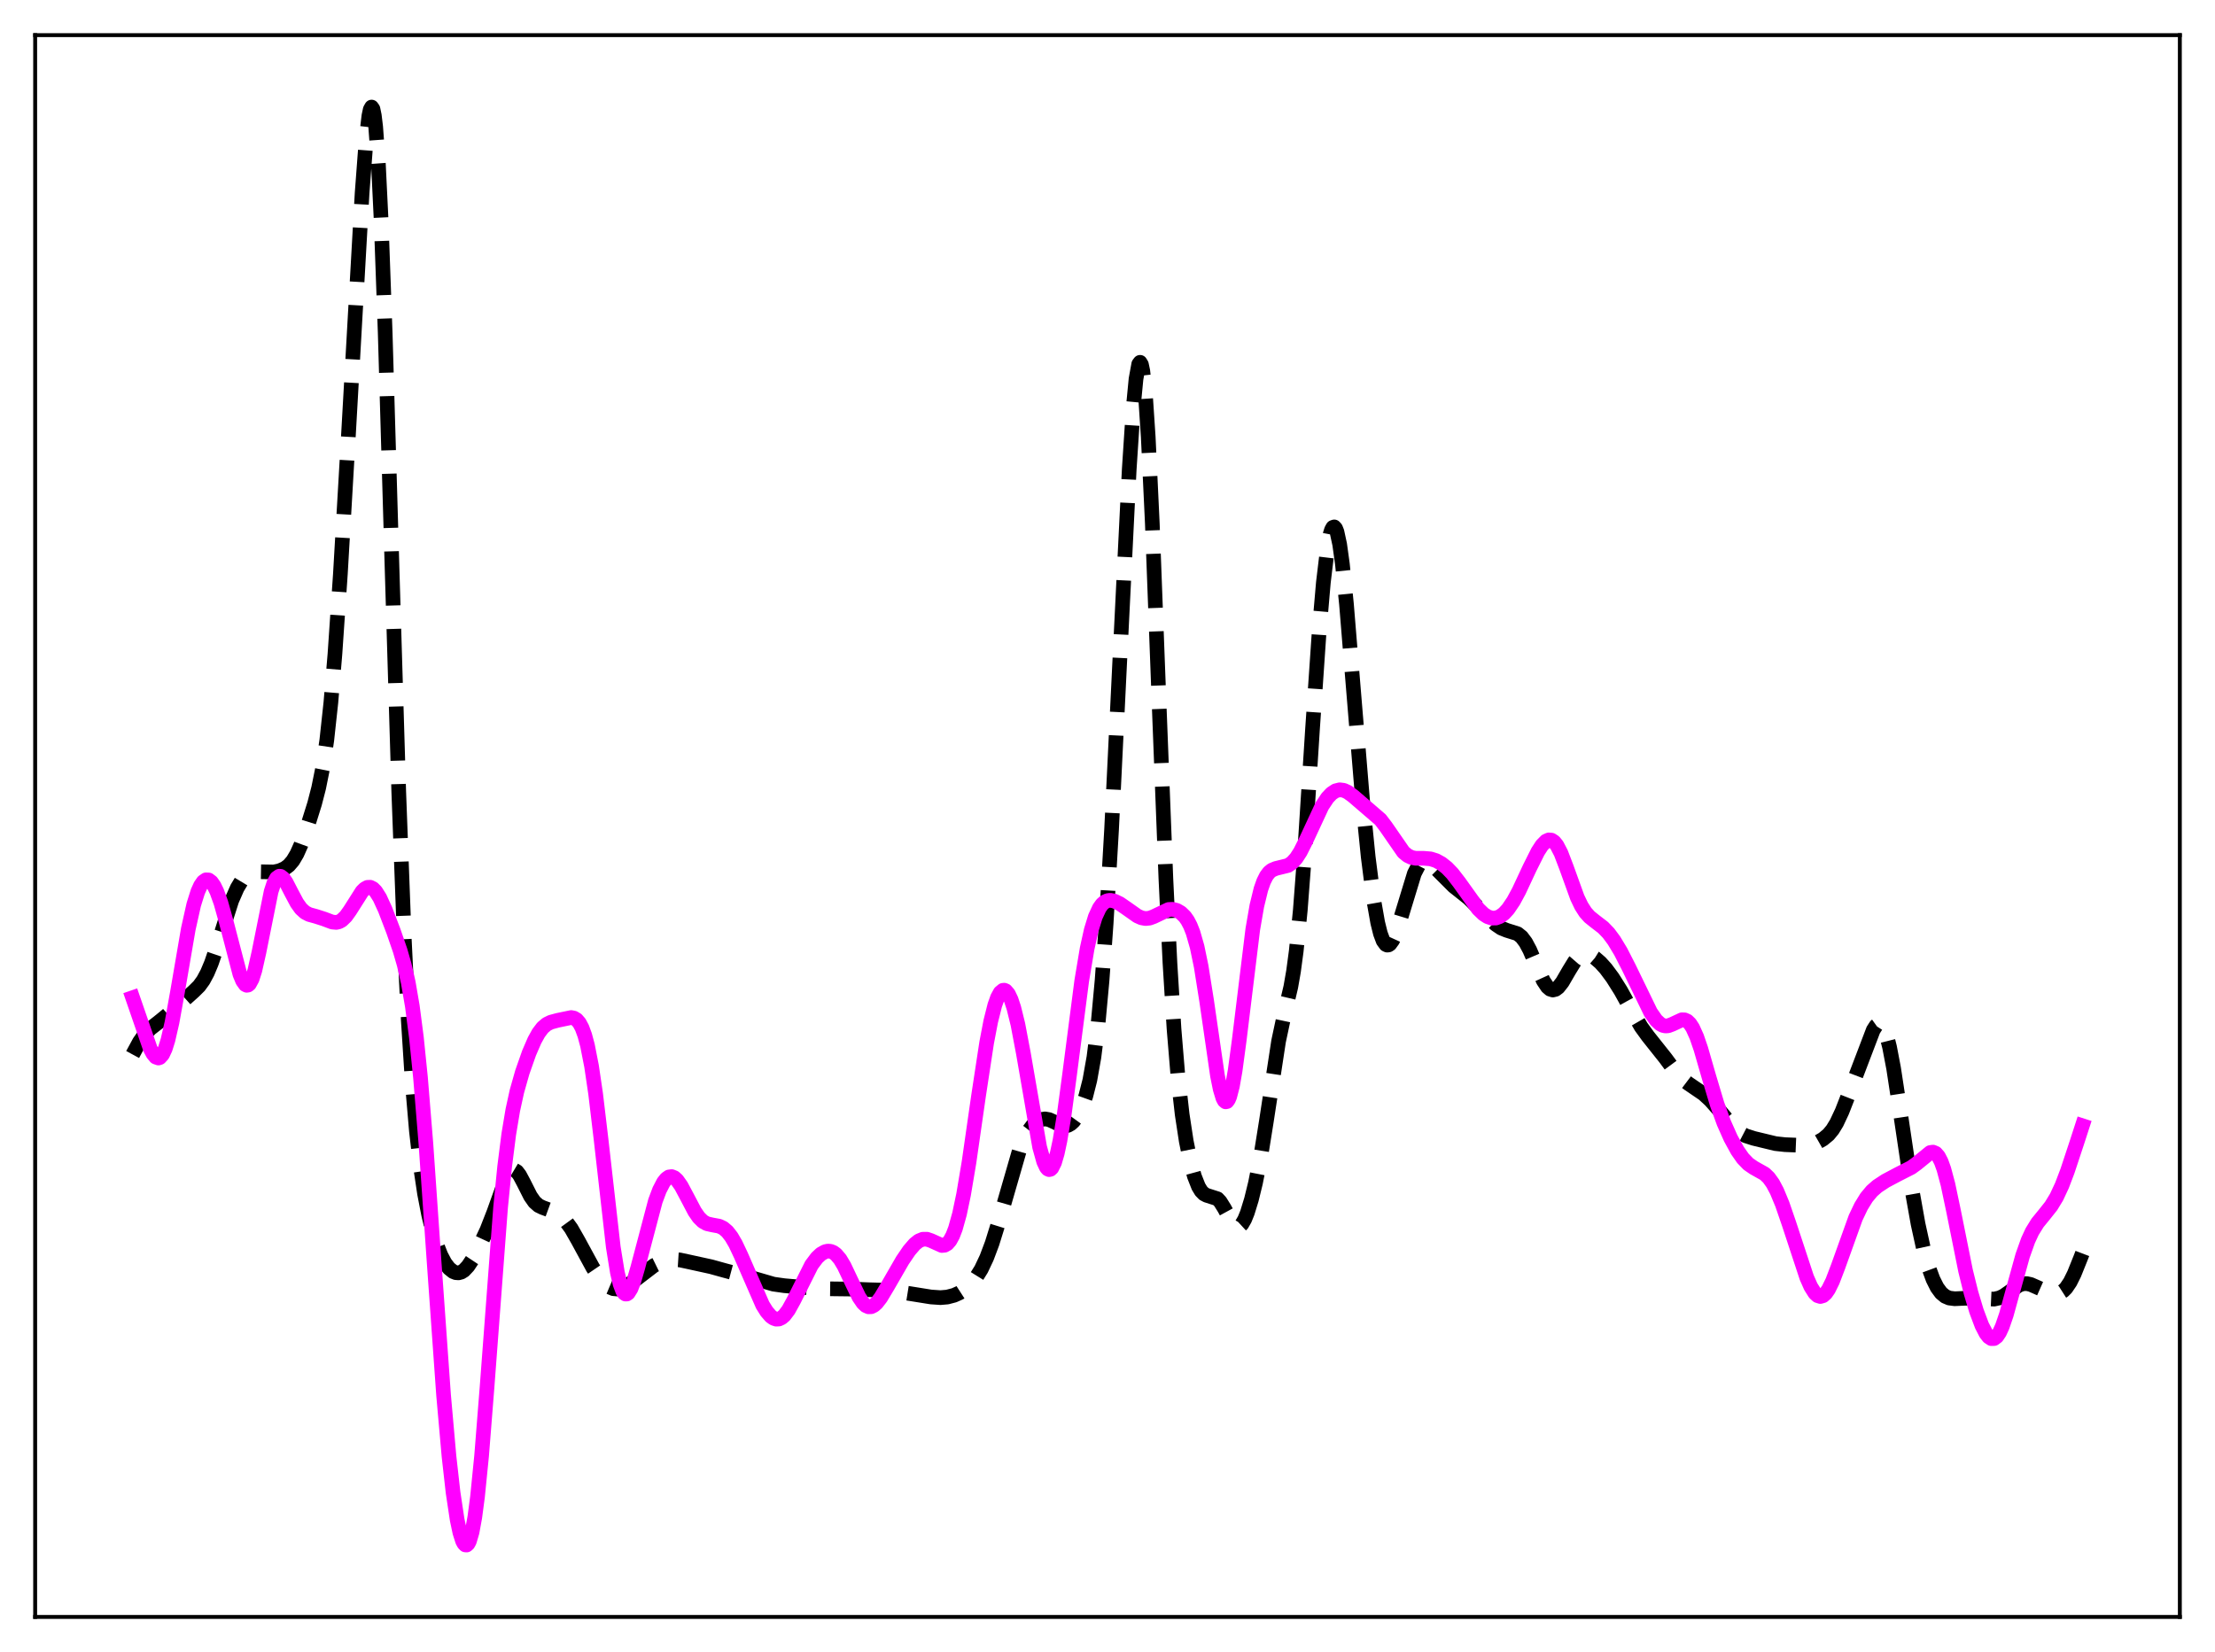 <?xml version="1.0" encoding="utf-8" standalone="no"?>
<!DOCTYPE svg PUBLIC "-//W3C//DTD SVG 1.1//EN"
  "http://www.w3.org/Graphics/SVG/1.1/DTD/svg11.dtd">
<svg xmlns:xlink="http://www.w3.org/1999/xlink" width="453.6pt" height="338.4pt" viewBox="0 0 453.6 338.4" xmlns="http://www.w3.org/2000/svg" version="1.1">
 <defs>
  <style type="text/css">*{stroke-linejoin: round; stroke-linecap: butt}</style>
 </defs>
 <g id="figure_1">
  <g id="patch_1">
   <path d="M 0 338.4 
L 453.6 338.4 
L 453.6 0 
L 0 0 
z
" style="fill: #ffffff"/>
  </g>
  <g id="axes_1">
   <g id="patch_2">
    <path d="M 7.2 331.2 
L 446.4 331.2 
L 446.4 7.2 
L 7.2 7.2 
z
" style="fill: #ffffff"/>
   </g>
   <g id="matplotlib.axis_1"/>
   <g id="matplotlib.axis_2"/>
   <g id="line2d_1">
    <path d="M 27.164 215.997 
L 28.554 213.431 
L 29.666 211.847 
L 30.778 210.697 
L 32.446 209.401 
L 34.115 208.041 
L 39.676 203.066 
L 40.788 201.963 
L 41.622 200.813 
L 42.456 199.266 
L 43.29 197.283 
L 44.402 194.032 
L 47.461 184.44 
L 48.573 181.902 
L 49.407 180.514 
L 50.241 179.547 
L 51.076 178.944 
L 51.91 178.641 
L 53.022 178.558 
L 56.08 178.609 
L 57.193 178.371 
L 58.305 177.895 
L 59.139 177.275 
L 59.973 176.306 
L 60.807 174.897 
L 61.641 173.025 
L 62.753 169.974 
L 64.422 164.63 
L 65.256 161.401 
L 66.09 157.259 
L 66.924 151.609 
L 67.758 143.907 
L 68.592 133.951 
L 69.705 117.571 
L 71.373 88.809 
L 74.153 39.568 
L 74.987 28.464 
L 75.543 23.723 
L 75.822 22.416 
L 76.1 21.927 
L 76.378 22.325 
L 76.656 23.663 
L 76.934 25.977 
L 77.49 33.579 
L 78.046 44.997 
L 78.88 68.172 
L 80.27 115.82 
L 81.66 162.209 
L 82.773 191.901 
L 83.607 208.947 
L 84.441 221.952 
L 85.275 231.675 
L 86.109 238.957 
L 86.943 244.503 
L 87.777 248.822 
L 88.612 252.254 
L 89.446 254.981 
L 90.28 257.103 
L 91.114 258.685 
L 91.948 259.786 
L 92.782 260.458 
L 93.338 260.683 
L 93.894 260.725 
L 94.451 260.577 
L 95.007 260.23 
L 95.841 259.347 
L 96.675 258.092 
L 98.065 255.49 
L 99.733 251.908 
L 101.124 248.352 
L 103.626 241.38 
L 104.182 240.364 
L 104.738 239.768 
L 105.294 239.642 
L 105.85 239.975 
L 106.406 240.7 
L 107.241 242.264 
L 108.631 245.018 
L 109.465 246.209 
L 110.299 246.944 
L 111.133 247.347 
L 113.636 248.26 
L 114.748 249.007 
L 115.86 250.108 
L 116.972 251.632 
L 118.362 254.064 
L 121.421 259.693 
L 122.811 261.735 
L 123.923 262.975 
L 124.757 263.609 
L 125.592 263.962 
L 126.426 264.04 
L 127.26 263.875 
L 128.372 263.364 
L 129.762 262.407 
L 133.933 259.213 
L 135.323 258.532 
L 136.713 258.117 
L 137.826 257.987 
L 139.216 258.076 
L 141.162 258.494 
L 145.611 259.468 
L 148.391 260.238 
L 152.006 261.209 
L 154.786 261.984 
L 158.401 263.036 
L 160.625 263.352 
L 167.576 263.964 
L 174.528 264.047 
L 178.142 264.186 
L 181.757 264.28 
L 184.259 264.64 
L 190.654 265.666 
L 192.6 265.798 
L 193.991 265.679 
L 195.381 265.316 
L 196.493 264.818 
L 197.605 264.1 
L 198.717 263.114 
L 199.83 261.778 
L 200.942 259.986 
L 202.054 257.636 
L 203.166 254.681 
L 204.556 250.208 
L 208.727 235.76 
L 209.839 233.078 
L 210.673 231.583 
L 211.508 230.49 
L 212.342 229.748 
L 213.176 229.321 
L 214.01 229.19 
L 214.844 229.335 
L 215.956 229.843 
L 217.346 230.514 
L 218.181 230.627 
L 218.737 230.496 
L 219.293 230.179 
L 219.849 229.665 
L 220.683 228.51 
L 221.517 226.848 
L 222.351 224.531 
L 223.185 221.251 
L 224.02 216.549 
L 224.854 209.881 
L 225.688 200.812 
L 226.522 189.171 
L 227.634 169.9 
L 229.302 135.575 
L 231.249 96.146 
L 232.083 83.426 
L 232.639 77.627 
L 233.195 74.576 
L 233.473 74.212 
L 233.751 74.672 
L 234.029 75.978 
L 234.585 81.129 
L 235.141 89.509 
L 235.975 107.164 
L 237.366 144.157 
L 238.756 179.948 
L 239.59 197.261 
L 240.424 210.776 
L 241.258 220.87 
L 242.092 228.274 
L 242.927 233.749 
L 243.761 237.873 
L 244.595 240.939 
L 245.429 243.052 
L 245.985 243.969 
L 246.541 244.539 
L 247.097 244.835 
L 249.322 245.548 
L 249.878 246.142 
L 250.712 247.479 
L 252.38 250.534 
L 252.936 251.14 
L 253.492 251.334 
L 253.77 251.257 
L 254.326 250.746 
L 254.883 249.782 
L 255.439 248.411 
L 256.273 245.702 
L 257.107 242.294 
L 258.219 236.642 
L 259.331 229.694 
L 261.834 213.281 
L 262.946 208.066 
L 264.336 202.158 
L 264.892 198.972 
L 265.448 194.825 
L 266.282 186.415 
L 267.117 175.45 
L 268.785 149.329 
L 270.175 128.946 
L 271.009 119.293 
L 271.843 112.327 
L 272.399 109.416 
L 272.677 108.525 
L 272.955 108.027 
L 273.234 107.927 
L 273.512 108.229 
L 273.79 108.931 
L 274.346 111.502 
L 274.902 115.512 
L 275.736 123.728 
L 277.126 140.742 
L 279.072 164.369 
L 280.185 175.497 
L 281.297 184.228 
L 282.131 188.973 
L 282.687 191.212 
L 283.243 192.702 
L 283.799 193.466 
L 284.077 193.592 
L 284.355 193.559 
L 284.633 193.377 
L 285.189 192.614 
L 285.746 191.4 
L 286.58 188.955 
L 289.638 178.919 
L 290.472 177.304 
L 291.028 176.676 
L 291.585 176.391 
L 292.141 176.407 
L 292.697 176.666 
L 293.531 177.368 
L 297.701 181.542 
L 300.76 183.969 
L 303.54 186.726 
L 306.321 189.352 
L 307.433 190.105 
L 308.545 190.557 
L 310.77 191.256 
L 311.604 191.927 
L 312.438 193.035 
L 313.272 194.594 
L 314.662 197.836 
L 316.052 200.895 
L 316.887 202.142 
L 317.443 202.62 
L 317.999 202.789 
L 318.555 202.652 
L 319.111 202.233 
L 319.945 201.172 
L 321.335 198.778 
L 322.448 196.967 
L 323.282 196.004 
L 323.838 195.611 
L 324.394 195.423 
L 324.95 195.418 
L 325.784 195.691 
L 326.618 196.211 
L 327.73 197.176 
L 328.843 198.404 
L 330.233 200.276 
L 331.901 202.924 
L 334.125 206.941 
L 336.072 210.31 
L 337.462 212.228 
L 341.077 216.777 
L 343.301 219.789 
L 344.413 220.938 
L 345.803 221.99 
L 348.862 224.072 
L 350.252 225.356 
L 351.92 227.234 
L 355.257 231.182 
L 356.369 232.063 
L 357.481 232.642 
L 359.149 233.179 
L 363.598 234.252 
L 365.544 234.464 
L 369.993 234.646 
L 371.105 234.41 
L 372.218 233.966 
L 373.33 233.33 
L 374.442 232.406 
L 375.276 231.398 
L 376.11 230.032 
L 377.222 227.665 
L 378.891 223.395 
L 383.617 210.987 
L 384.174 210.122 
L 384.73 209.722 
L 385.008 209.733 
L 385.286 209.902 
L 385.842 210.741 
L 386.398 212.271 
L 386.954 214.471 
L 387.788 218.849 
L 389.178 227.966 
L 391.403 242.923 
L 392.793 250.716 
L 393.905 255.788 
L 395.017 259.772 
L 395.851 262.037 
L 396.686 263.707 
L 397.52 264.843 
L 398.354 265.534 
L 399.188 265.887 
L 400.3 266.027 
L 402.524 265.925 
L 404.749 265.94 
L 408.363 266.103 
L 409.476 265.849 
L 410.31 265.452 
L 411.422 264.68 
L 413.368 263.284 
L 414.202 262.971 
L 415.037 262.922 
L 415.871 263.107 
L 417.261 263.72 
L 419.485 264.702 
L 420.597 264.964 
L 421.432 264.938 
L 421.988 264.755 
L 422.544 264.399 
L 423.1 263.844 
L 423.934 262.613 
L 424.768 260.932 
L 426.158 257.477 
L 426.436 256.749 
L 426.436 256.749 
" clip-path="url(#pa21ae73b6c)" style="fill: none; stroke-dasharray: 11.1,4.8; stroke-dashoffset: 0; stroke: #000000; stroke-width: 3"/>
   </g>
   <g id="line2d_2">
    <path d="M 27.164 204.362 
L 30.778 214.824 
L 31.334 215.86 
L 31.89 216.52 
L 32.446 216.72 
L 32.725 216.626 
L 33.281 216.015 
L 33.837 214.82 
L 34.393 213.047 
L 35.227 209.411 
L 36.339 203.242 
L 38.563 190.275 
L 39.676 185.3 
L 40.51 182.64 
L 41.066 181.407 
L 41.622 180.603 
L 42.178 180.221 
L 42.734 180.247 
L 43.29 180.666 
L 43.846 181.461 
L 44.402 182.608 
L 45.237 184.923 
L 46.349 188.901 
L 49.129 199.562 
L 49.685 200.909 
L 50.241 201.684 
L 50.519 201.821 
L 50.797 201.778 
L 51.076 201.549 
L 51.632 200.527 
L 52.188 198.787 
L 53.022 195.083 
L 55.524 182.612 
L 56.08 180.915 
L 56.636 179.873 
L 57.193 179.476 
L 57.471 179.499 
L 58.027 179.918 
L 58.583 180.719 
L 59.695 182.878 
L 60.807 184.965 
L 61.641 186.129 
L 62.475 186.888 
L 63.309 187.321 
L 64.7 187.703 
L 66.368 188.24 
L 68.036 188.866 
L 68.87 188.941 
L 69.426 188.811 
L 69.983 188.506 
L 70.817 187.702 
L 71.651 186.537 
L 74.153 182.595 
L 74.709 182.052 
L 75.265 181.756 
L 75.822 181.739 
L 76.378 182.013 
L 76.934 182.572 
L 77.768 183.889 
L 78.88 186.316 
L 80.548 190.668 
L 81.939 194.697 
L 82.773 197.59 
L 83.607 201.253 
L 84.441 206.103 
L 85.275 212.515 
L 86.109 220.701 
L 87.221 234.281 
L 88.89 258.364 
L 90.836 285.742 
L 91.948 298.312 
L 92.782 305.715 
L 93.616 311.269 
L 94.172 313.908 
L 94.729 315.654 
L 95.007 316.175 
L 95.285 316.451 
L 95.563 316.473 
L 95.841 316.23 
L 96.119 315.714 
L 96.675 313.834 
L 97.231 310.79 
L 97.787 306.584 
L 98.621 298.252 
L 99.733 284.216 
L 102.514 247.308 
L 103.348 238.935 
L 104.182 232.359 
L 105.016 227.367 
L 105.85 223.562 
L 106.963 219.63 
L 108.353 215.68 
L 109.465 213.106 
L 110.299 211.596 
L 111.133 210.499 
L 111.967 209.79 
L 112.802 209.379 
L 114.192 209.002 
L 116.972 208.426 
L 117.528 208.536 
L 118.084 208.869 
L 118.64 209.51 
L 119.197 210.547 
L 119.753 212.066 
L 120.309 214.14 
L 121.143 218.399 
L 121.977 224.052 
L 123.089 233.396 
L 125.592 255.446 
L 126.426 260.612 
L 126.982 262.994 
L 127.538 264.471 
L 127.816 264.876 
L 128.094 265.069 
L 128.372 265.06 
L 128.65 264.865 
L 129.206 263.978 
L 129.762 262.547 
L 130.596 259.696 
L 134.211 246.006 
L 135.045 243.779 
L 135.879 242.166 
L 136.435 241.466 
L 136.991 241.078 
L 137.548 241.004 
L 138.104 241.23 
L 138.66 241.732 
L 139.494 242.914 
L 140.606 244.999 
L 142.274 248.171 
L 143.108 249.373 
L 143.943 250.195 
L 144.777 250.659 
L 145.889 250.909 
L 147.279 251.162 
L 148.113 251.56 
L 148.947 252.274 
L 149.782 253.35 
L 150.616 254.778 
L 151.728 257.129 
L 156.177 267.324 
L 157.011 268.655 
L 157.845 269.617 
L 158.401 270.019 
L 158.957 270.21 
L 159.513 270.18 
L 160.069 269.922 
L 160.625 269.444 
L 161.459 268.345 
L 162.572 266.325 
L 166.186 259.114 
L 167.298 257.632 
L 168.132 256.857 
L 168.967 256.39 
L 169.523 256.265 
L 170.079 256.303 
L 170.635 256.521 
L 171.191 256.93 
L 172.025 257.911 
L 172.859 259.303 
L 174.249 262.239 
L 175.918 265.703 
L 176.752 266.921 
L 177.308 267.433 
L 177.864 267.68 
L 178.42 267.659 
L 178.976 267.384 
L 179.532 266.885 
L 180.366 265.805 
L 181.757 263.48 
L 184.815 258.175 
L 186.205 256.132 
L 187.318 254.841 
L 188.152 254.175 
L 188.986 253.834 
L 189.82 253.83 
L 190.654 254.113 
L 192.879 255.117 
L 193.435 255.067 
L 193.991 254.753 
L 194.547 254.11 
L 195.103 253.086 
L 195.659 251.642 
L 196.493 248.649 
L 197.327 244.677 
L 198.439 238.065 
L 200.386 224.499 
L 202.054 213.566 
L 202.888 209.203 
L 203.722 205.887 
L 204.278 204.325 
L 204.834 203.309 
L 205.391 202.847 
L 205.669 202.825 
L 205.947 202.94 
L 206.503 203.58 
L 207.059 204.751 
L 207.615 206.43 
L 208.449 209.821 
L 209.561 215.679 
L 212.898 234.948 
L 213.732 237.944 
L 214.288 239.13 
L 214.566 239.45 
L 214.844 239.579 
L 215.122 239.512 
L 215.4 239.248 
L 215.956 238.125 
L 216.512 236.23 
L 217.068 233.616 
L 217.903 228.538 
L 219.015 220.253 
L 221.517 200.943 
L 222.629 194.303 
L 223.463 190.539 
L 224.298 187.81 
L 225.132 186.003 
L 225.688 185.23 
L 226.244 184.74 
L 226.8 184.482 
L 227.356 184.41 
L 228.19 184.562 
L 229.302 185.094 
L 230.693 186.053 
L 232.917 187.622 
L 233.751 187.996 
L 234.585 188.153 
L 235.419 188.064 
L 236.254 187.757 
L 239.312 186.295 
L 240.146 186.256 
L 240.98 186.468 
L 241.814 186.952 
L 242.649 187.766 
L 243.205 188.557 
L 243.761 189.619 
L 244.317 191.024 
L 245.151 193.94 
L 245.985 197.968 
L 247.097 204.979 
L 249.322 220.339 
L 249.878 223.097 
L 250.434 224.938 
L 250.712 225.459 
L 250.99 225.694 
L 251.268 225.635 
L 251.546 225.277 
L 251.824 224.624 
L 252.38 222.47 
L 252.936 219.303 
L 253.77 213.105 
L 256.551 190.355 
L 257.385 185.543 
L 258.219 182.122 
L 258.775 180.544 
L 259.331 179.433 
L 259.887 178.696 
L 260.443 178.239 
L 261.278 177.891 
L 263.78 177.275 
L 264.614 176.702 
L 265.448 175.782 
L 266.282 174.491 
L 267.395 172.278 
L 270.731 165.095 
L 271.843 163.421 
L 272.677 162.538 
L 273.512 161.988 
L 274.346 161.774 
L 275.18 161.88 
L 276.014 162.265 
L 277.126 163.083 
L 282.687 167.872 
L 283.799 169.328 
L 287.414 174.552 
L 288.248 175.244 
L 289.082 175.644 
L 289.916 175.806 
L 291.585 175.809 
L 292.975 175.928 
L 294.087 176.278 
L 295.199 176.891 
L 296.311 177.772 
L 297.423 178.929 
L 298.814 180.731 
L 302.706 186.167 
L 303.818 187.238 
L 304.653 187.777 
L 305.487 188.054 
L 306.321 188.046 
L 307.155 187.738 
L 307.989 187.128 
L 308.823 186.22 
L 309.935 184.578 
L 311.048 182.521 
L 313.272 177.759 
L 314.94 174.425 
L 315.774 173.139 
L 316.609 172.291 
L 317.165 172.04 
L 317.721 172.087 
L 318.277 172.453 
L 318.833 173.145 
L 319.667 174.748 
L 320.779 177.662 
L 323.004 183.827 
L 323.838 185.57 
L 324.672 186.874 
L 325.506 187.805 
L 326.618 188.699 
L 328.286 189.979 
L 329.399 191.132 
L 330.511 192.624 
L 331.901 194.928 
L 333.569 198.191 
L 338.018 207.357 
L 339.13 208.949 
L 339.964 209.734 
L 340.52 210.035 
L 341.077 210.157 
L 341.633 210.112 
L 342.467 209.798 
L 344.413 208.888 
L 344.969 208.898 
L 345.525 209.15 
L 346.081 209.691 
L 346.637 210.543 
L 347.472 212.395 
L 348.306 214.829 
L 349.974 220.609 
L 351.642 226.181 
L 353.032 230.02 
L 354.423 233.146 
L 355.813 235.683 
L 356.925 237.273 
L 358.037 238.43 
L 359.149 239.196 
L 361.374 240.447 
L 362.208 241.243 
L 363.042 242.404 
L 363.876 243.971 
L 364.988 246.655 
L 366.379 250.705 
L 369.993 261.676 
L 370.827 263.557 
L 371.661 264.88 
L 372.218 265.389 
L 372.774 265.568 
L 373.33 265.409 
L 373.886 264.919 
L 374.442 264.12 
L 375.276 262.43 
L 376.388 259.522 
L 380.003 249.447 
L 381.115 247.113 
L 382.227 245.302 
L 383.339 243.965 
L 384.452 242.987 
L 386.12 241.889 
L 388.622 240.561 
L 391.403 239.144 
L 392.515 238.335 
L 395.295 236.07 
L 395.851 235.992 
L 396.407 236.23 
L 396.964 236.861 
L 397.52 237.938 
L 398.076 239.479 
L 398.91 242.601 
L 400.022 247.876 
L 402.524 260.316 
L 403.637 264.815 
L 404.749 268.538 
L 405.861 271.499 
L 406.695 273.117 
L 407.251 273.831 
L 407.807 274.199 
L 408.363 274.184 
L 408.92 273.764 
L 409.476 272.938 
L 410.032 271.73 
L 410.866 269.307 
L 412.256 264.26 
L 414.202 257.22 
L 415.315 254.088 
L 416.149 252.282 
L 417.261 250.483 
L 418.651 248.781 
L 420.041 247.031 
L 421.154 245.199 
L 422.266 242.812 
L 423.378 239.89 
L 425.324 234.013 
L 426.436 230.582 
L 426.436 230.582 
" clip-path="url(#pa21ae73b6c)" style="fill: none; stroke: #ff00ff; stroke-width: 3; stroke-linecap: square"/>
   </g>
   <g id="patch_3">
    <path d="M 7.2 331.2 
L 7.2 7.2 
" style="fill: none; stroke: #000000; stroke-width: 0.8; stroke-linejoin: miter; stroke-linecap: square"/>
   </g>
   <g id="patch_4">
    <path d="M 446.4 331.2 
L 446.4 7.2 
" style="fill: none; stroke: #000000; stroke-width: 0.8; stroke-linejoin: miter; stroke-linecap: square"/>
   </g>
   <g id="patch_5">
    <path d="M 7.2 331.2 
L 446.4 331.2 
" style="fill: none; stroke: #000000; stroke-width: 0.8; stroke-linejoin: miter; stroke-linecap: square"/>
   </g>
   <g id="patch_6">
    <path d="M 7.2 7.2 
L 446.4 7.2 
" style="fill: none; stroke: #000000; stroke-width: 0.8; stroke-linejoin: miter; stroke-linecap: square"/>
   </g>
  </g>
 </g>
 <defs>
  <clipPath id="pa21ae73b6c">
   <rect x="7.2" y="7.2" width="439.2" height="324"/>
  </clipPath>
 </defs>
</svg>

